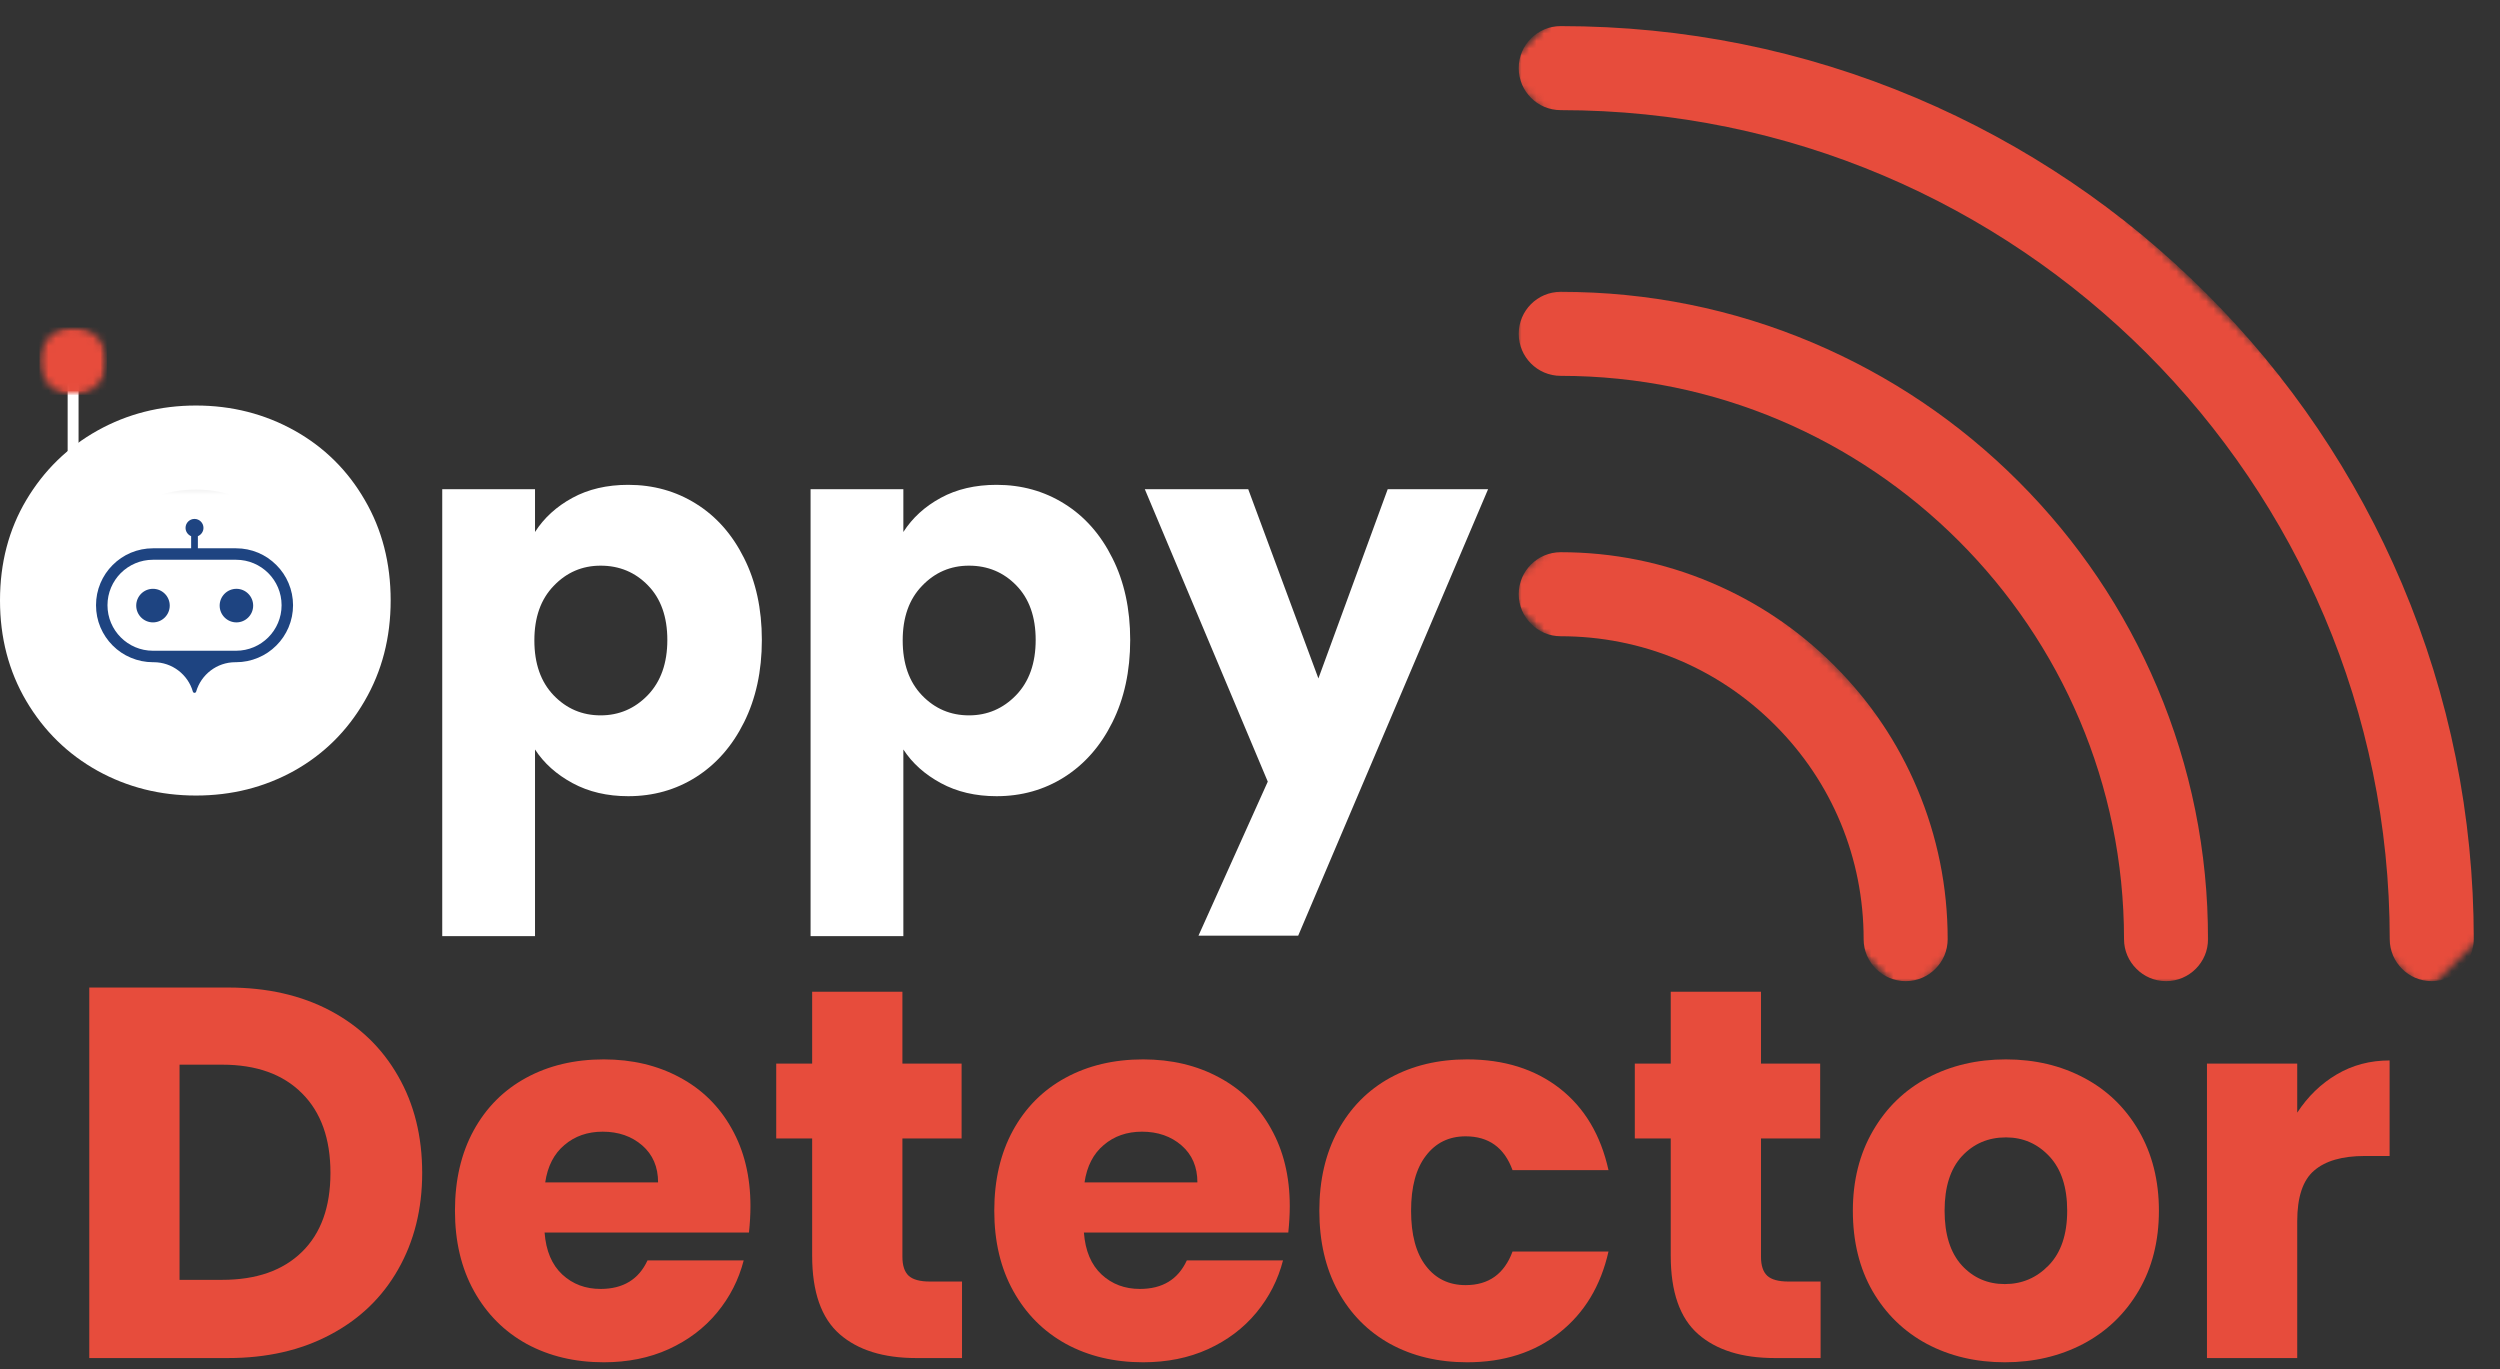 <svg width="336" height="184" viewBox="0 0 336 184" fill="none" xmlns="http://www.w3.org/2000/svg">
<rect x="0" y="0" width="336" height="184" fill="#333333" stroke="none"/>
<path d="M30.664 132.724C35.905 132.724 40.493 133.768 44.413 135.849C48.333 137.936 51.359 140.862 53.504 144.626C55.663 148.376 56.742 152.716 56.742 157.637C56.742 162.509 55.663 166.834 53.504 170.619C51.359 174.391 48.312 177.317 44.356 179.397C40.415 181.485 35.848 182.522 30.664 182.522H12V132.724H30.664ZM29.868 172.011C34.449 172.011 38.021 170.762 40.578 168.262C43.135 165.762 44.413 162.225 44.413 157.637C44.413 153.035 43.135 149.47 40.578 146.928C38.021 144.371 34.449 143.092 29.868 143.092H24.13V172.011H29.868Z" fill="#E74C3C"/>
<path d="M100.861 162.097C100.861 163.233 100.79 164.419 100.662 165.648H73.192C73.376 168.112 74.172 169.994 75.578 171.301C76.977 172.594 78.689 173.233 80.72 173.233C83.745 173.233 85.847 171.954 87.026 169.398H99.952C99.284 171.997 98.091 174.334 96.373 176.414C94.647 178.502 92.481 180.136 89.867 181.329C87.268 182.508 84.363 183.09 81.146 183.09C77.261 183.09 73.803 182.266 70.777 180.619C67.766 178.957 65.408 176.585 63.704 173.517C61.999 170.449 61.147 166.855 61.147 162.722C61.147 158.617 61.978 155.023 63.647 151.955C65.33 148.873 67.688 146.501 70.72 144.854C73.746 143.206 77.226 142.382 81.146 142.382C84.967 142.382 88.369 143.192 91.344 144.797C94.334 146.388 96.664 148.681 98.333 151.671C100.016 154.647 100.861 158.12 100.861 162.097ZM88.447 158.915C88.447 156.834 87.737 155.18 86.316 153.944C84.896 152.715 83.12 152.097 81.004 152.097C78.973 152.097 77.261 152.694 75.862 153.887C74.456 155.066 73.597 156.742 73.277 158.915H88.447Z" fill="#E74C3C"/>
<path d="M129.295 172.239V182.522H123.131C118.735 182.522 115.304 181.457 112.847 179.312C110.383 177.153 109.154 173.645 109.154 168.773V153.007H104.325V142.95H109.154V133.292H121.284V142.95H129.238V153.007H121.284V168.915C121.284 170.094 121.568 170.946 122.136 171.472C122.705 171.983 123.649 172.239 124.977 172.239H129.295Z" fill="#E74C3C"/>
<path d="M173.345 162.097C173.345 163.233 173.274 164.419 173.146 165.648H145.676C145.861 168.112 146.656 169.994 148.062 171.301C149.461 172.594 151.173 173.233 153.204 173.233C156.229 173.233 158.332 171.954 159.51 169.398H172.436C171.768 171.997 170.575 174.334 168.857 176.414C167.131 178.502 164.965 180.136 162.351 181.329C159.752 182.508 156.847 183.09 153.63 183.09C149.745 183.09 146.287 182.266 143.261 180.619C140.25 178.957 137.892 176.585 136.188 173.517C134.483 170.449 133.631 166.855 133.631 162.722C133.631 158.617 134.462 155.023 136.131 151.955C137.814 148.873 140.172 146.501 143.204 144.854C146.23 143.206 149.71 142.382 153.63 142.382C157.451 142.382 160.853 143.192 163.828 144.797C166.818 146.388 169.148 148.681 170.817 151.671C172.5 154.647 173.345 158.12 173.345 162.097ZM160.931 158.915C160.931 156.834 160.221 155.18 158.8 153.944C157.38 152.715 155.604 152.097 153.488 152.097C151.457 152.097 149.745 152.694 148.346 153.887C146.94 155.066 146.081 156.742 145.761 158.915H160.931Z" fill="#E74C3C"/>
<path d="M177.32 162.722C177.32 158.617 178.151 155.023 179.82 151.955C181.503 148.873 183.84 146.501 186.837 144.854C189.848 143.206 193.292 142.382 197.177 142.382C202.134 142.382 206.282 143.682 209.62 146.274C212.95 148.873 215.138 152.538 216.182 157.268H203.285C202.184 154.242 200.082 152.722 196.978 152.722C194.741 152.722 192.959 153.596 191.638 155.336C190.31 157.062 189.649 159.526 189.649 162.722C189.649 165.946 190.31 168.418 191.638 170.136C192.959 171.862 194.741 172.721 196.978 172.721C200.082 172.721 202.184 171.216 203.285 168.205H216.182C215.138 172.828 212.943 176.464 209.591 179.113C206.239 181.769 202.099 183.09 197.177 183.09C193.292 183.09 189.848 182.266 186.837 180.619C183.84 178.957 181.503 176.585 179.82 173.517C178.151 170.449 177.32 166.855 177.32 162.722Z" fill="#E74C3C"/>
<path d="M244.688 172.239V182.522H238.524C234.127 182.522 230.697 181.457 228.24 179.312C225.776 177.153 224.547 173.645 224.547 168.773V153.007H219.718V142.95H224.547V133.292H236.677V142.95H244.631V153.007H236.677V168.915C236.677 170.094 236.961 170.946 237.529 171.472C238.097 171.983 239.042 172.239 240.37 172.239H244.688Z" fill="#E74C3C"/>
<path d="M269.449 183.09C265.565 183.09 262.07 182.266 258.967 180.619C255.878 178.957 253.442 176.585 251.666 173.517C249.905 170.449 249.024 166.855 249.024 162.722C249.024 158.674 249.919 155.094 251.723 151.984C253.52 148.88 255.97 146.501 259.08 144.854C262.205 143.206 265.707 142.382 269.591 142.382C273.469 142.382 276.963 143.206 280.074 144.854C283.199 146.501 285.656 148.88 287.46 151.984C289.257 155.094 290.158 158.674 290.158 162.722C290.158 166.798 289.249 170.385 287.431 173.488C285.613 176.578 283.128 178.957 279.989 180.619C276.842 182.266 273.327 183.09 269.449 183.09ZM269.449 172.579C271.757 172.579 273.725 171.741 275.358 170.051C277.006 168.347 277.83 165.904 277.83 162.722C277.83 159.562 277.034 157.126 275.443 155.421C273.852 153.717 271.899 152.865 269.591 152.865C267.219 152.865 265.252 153.71 263.683 155.393C262.127 157.083 261.353 159.526 261.353 162.722C261.353 165.904 262.12 168.347 263.654 170.051C265.202 171.741 267.134 172.579 269.449 172.579Z" fill="#E74C3C"/>
<path d="M308.747 149.541C310.168 147.368 311.936 145.649 314.06 144.399C316.176 143.149 318.548 142.524 321.162 142.524V155.365H317.809C314.798 155.365 312.533 156.018 311.02 157.325C309.5 158.617 308.747 160.89 308.747 164.143V182.522H296.617V142.95H308.747V149.541Z" fill="#E74C3C"/>
<mask id="mask0_79_1595" style="mask-type:luminance" maskUnits="userSpaceOnUse" x="204" y="72" width="60" height="60">
<path d="M204 72.387H263.613V132H204V72.387Z" fill="white"/>
</mask>
<g mask="url(#mask0_79_1595)">
<mask id="mask1_79_1595" style="mask-type:luminance" maskUnits="userSpaceOnUse" x="166" y="-24" width="193" height="193">
<path d="M234.056 -23.12L358.255 101.079L290.509 168.826L166.309 44.627L234.056 -23.12Z" fill="white"/>
</mask>
<g mask="url(#mask1_79_1595)">
<mask id="mask2_79_1595" style="mask-type:luminance" maskUnits="userSpaceOnUse" x="166" y="-24" width="193" height="193">
<path d="M234.056 -23.12L358.255 101.079L290.509 168.826L166.309 44.627L234.056 -23.12Z" fill="white"/>
</mask>
<g mask="url(#mask2_79_1595)">
<mask id="mask3_79_1595" style="mask-type:luminance" maskUnits="userSpaceOnUse" x="201" y="62" width="73" height="73">
<path d="M219.352 62.241L273.726 116.615L256.128 134.212L201.755 79.839L219.352 62.241Z" fill="white"/>
</mask>
<g mask="url(#mask3_79_1595)">
<path d="M205.78 83.848C204.748 82.833 204.116 81.419 204.116 79.856C204.116 76.745 206.645 74.217 209.755 74.217C216.774 74.217 223.594 75.598 229.997 78.309C236.202 80.937 241.757 84.679 246.531 89.453C251.304 94.227 255.063 99.782 257.675 105.986C260.386 112.39 261.767 119.21 261.767 126.229C261.767 129.339 259.238 131.867 256.128 131.867C253.001 131.867 250.473 129.339 250.473 126.229C250.473 115.351 246.248 105.121 238.547 97.437C230.862 89.736 220.633 85.511 209.755 85.511C208.208 85.511 206.794 84.879 205.78 83.848Z" fill="#E74C3C"/>
</g>
</g>
</g>
</g>
<mask id="mask4_79_1595" style="mask-type:luminance" maskUnits="userSpaceOnUse" x="204" y="38" width="94" height="94">
<path d="M204 38.322H297.677V132H204V38.322Z" fill="white"/>
</mask>
<g mask="url(#mask4_79_1595)">
<mask id="mask5_79_1595" style="mask-type:luminance" maskUnits="userSpaceOnUse" x="166" y="-24" width="193" height="193">
<path d="M234.056 -23.12L358.255 101.079L290.509 168.825L166.309 44.626L234.056 -23.12Z" fill="white"/>
</mask>
<g mask="url(#mask5_79_1595)">
<mask id="mask6_79_1595" style="mask-type:luminance" maskUnits="userSpaceOnUse" x="166" y="-24" width="193" height="193">
<path d="M234.056 -23.12L358.255 101.079L290.509 168.825L166.309 44.626L234.056 -23.12Z" fill="white"/>
</mask>
<g mask="url(#mask6_79_1595)">
<path d="M287.132 130.203C286.101 129.188 285.469 127.775 285.469 126.228C285.469 84.479 251.504 50.514 209.755 50.514C206.644 50.514 204.116 47.986 204.116 44.859C204.116 41.748 206.644 39.22 209.755 39.22C221.498 39.22 232.891 41.516 243.62 46.056C253.982 50.447 263.297 56.718 271.281 64.702C279.264 72.686 285.535 82 289.926 92.363C294.467 103.091 296.762 114.485 296.762 126.228C296.762 129.338 294.234 131.866 291.124 131.866C289.56 131.866 288.146 131.234 287.132 130.203Z" fill="#E74C3C"/>
</g>
</g>
</g>
<mask id="mask7_79_1595" style="mask-type:luminance" maskUnits="userSpaceOnUse" x="204" y="0" width="132" height="132">
<path d="M204 0H336V132H204V0Z" fill="white"/>
</mask>
<g mask="url(#mask7_79_1595)">
<mask id="mask8_79_1595" style="mask-type:luminance" maskUnits="userSpaceOnUse" x="166" y="-24" width="193" height="193">
<path d="M234.056 -23.12L358.255 101.079L290.509 168.826L166.309 44.627L234.056 -23.12Z" fill="white"/>
</mask>
<g mask="url(#mask8_79_1595)">
<mask id="mask9_79_1595" style="mask-type:luminance" maskUnits="userSpaceOnUse" x="166" y="-24" width="193" height="193">
<path d="M234.056 -23.12L358.255 101.079L290.509 168.826L166.309 44.627L234.056 -23.12Z" fill="white"/>
</mask>
<g mask="url(#mask9_79_1595)">
</g>
<mask id="mask10_79_1595" style="mask-type:luminance" maskUnits="userSpaceOnUse" x="201" y="-24" width="159" height="159">
<path d="M234.006 -23.07L359.053 101.977L326.785 134.246L201.738 9.198L234.006 -23.07Z" fill="white"/>
</mask>
<g mask="url(#mask10_79_1595)">
<path d="M322.843 130.22C321.812 129.189 321.18 127.775 321.18 126.228C321.18 64.786 271.198 14.803 209.755 14.803C206.645 14.803 204.116 12.275 204.116 9.148C204.116 6.038 206.645 3.51 209.755 3.51C226.322 3.51 242.389 6.753 257.525 13.157C264.794 16.234 271.813 20.043 278.366 24.467C284.87 28.858 290.974 33.898 296.53 39.454C302.085 45.009 307.125 51.113 311.516 57.617C315.94 64.17 319.749 71.189 322.827 78.458C329.23 93.594 332.474 109.662 332.474 126.228C332.474 129.339 329.946 131.867 326.835 131.867C325.272 131.867 323.858 131.235 322.843 130.22Z" fill="#E74C3C"/>
</g>
</g>
</g>
<path d="M9.825 69.793V48.519" stroke="white" stroke-width="1.466"/>
<mask id="mask11_79_1595" style="mask-type:luminance" maskUnits="userSpaceOnUse" x="5" y="43" width="10" height="11">
<path d="M5.306 44H14.373V53.067H5.306V44Z" fill="white"/>
</mask>
<g mask="url(#mask11_79_1595)">
<mask id="mask12_79_1595" style="mask-type:luminance" maskUnits="userSpaceOnUse" x="5" y="43" width="10" height="11">
<path d="M9.84 44C7.336 44 5.306 46.029 5.306 48.533C5.306 51.038 7.336 53.067 9.84 53.067C12.344 53.067 14.373 51.038 14.373 48.533C14.373 46.029 12.344 44 9.84 44Z" fill="white"/>
</mask>
<g mask="url(#mask12_79_1595)">
<path d="M5.306 44H14.373V53.067H5.306V44Z" fill="#E74C3C"/>
</g>
</g>
<mask id="mask13_79_1595" style="mask-type:luminance" maskUnits="userSpaceOnUse" x="5" y="43" width="9" height="10">
<path d="M5.306 44H13.519V52.22H5.306V44Z" fill="white"/>
</mask>
<g mask="url(#mask13_79_1595)">
<mask id="mask14_79_1595" style="mask-type:luminance" maskUnits="userSpaceOnUse" x="5" y="43" width="10" height="11">
<path d="M9.832 44C7.328 44 5.306 46.022 5.306 48.526C5.306 51.023 7.328 53.053 9.832 53.053C12.329 53.053 14.359 51.023 14.359 48.526C14.359 46.022 12.329 44 9.832 44Z" fill="white"/>
</mask>
<g mask="url(#mask14_79_1595)">
<path d="M9.832 44C7.328 44 5.306 46.022 5.306 48.526C5.306 51.023 7.328 53.053 9.832 53.053C12.329 53.053 14.359 51.023 14.359 48.526C14.359 46.022 12.329 44 9.832 44Z" stroke="black" stroke-width="136"/>
</g>
</g>
<path d="M26.34 106.921C21.529 106.921 17.12 105.811 13.112 103.592C9.096 101.358 5.906 98.233 3.533 94.218C1.175 90.21 0 85.705 0 80.697C0 75.674 1.175 71.177 3.533 67.206C5.906 63.22 9.096 60.102 13.112 57.861C17.12 55.627 21.529 54.503 26.34 54.503C31.144 54.503 35.554 55.627 39.569 57.861C43.577 60.102 46.731 63.22 49.03 67.206C51.345 71.177 52.505 75.674 52.505 80.697C52.505 85.705 51.337 90.21 49.001 94.218C46.68 98.233 43.526 101.358 39.54 103.592C35.546 105.811 31.144 106.921 26.34 106.921ZM26.34 95.561C30.429 95.561 33.699 94.203 36.152 91.473C38.605 88.75 39.832 85.158 39.832 80.697C39.832 76.164 38.605 72.55 36.152 69.863C33.699 67.162 30.429 65.804 26.34 65.804C22.208 65.804 18.908 67.147 16.441 69.834C13.988 72.506 12.761 76.127 12.761 80.697C12.761 85.216 13.988 88.83 16.441 91.531C18.908 94.218 22.208 95.561 26.34 95.561Z" fill="white"/>
<path d="M71.906 71.499C73.111 69.615 74.783 68.082 76.929 66.914C79.068 65.746 81.572 65.162 84.434 65.162C87.8 65.162 90.837 66.008 93.545 67.702C96.268 69.396 98.422 71.834 99.999 75.003C101.59 78.157 102.393 81.829 102.393 86.012C102.393 90.203 101.59 93.889 99.999 97.08C98.422 100.255 96.268 102.708 93.545 104.439C90.837 106.154 87.8 107.008 84.434 107.008C81.609 107.008 79.119 106.424 76.958 105.256C74.797 104.088 73.111 102.584 71.906 100.73V125.815H59.437V65.746H71.906V71.499ZM89.69 86.012C89.69 82.902 88.822 80.456 87.091 78.682C85.376 76.915 83.251 76.025 80.725 76.025C78.25 76.025 76.148 76.93 74.418 78.741C72.68 80.537 71.819 82.975 71.819 86.07C71.819 89.188 72.68 91.648 74.418 93.459C76.148 95.254 78.25 96.145 80.725 96.145C83.193 96.145 85.31 95.24 87.062 93.429C88.814 91.604 89.69 89.129 89.69 86.012Z" fill="white"/>
<path d="M121.411 71.499C122.615 69.615 124.287 68.082 126.433 66.914C128.572 65.746 131.076 65.162 133.938 65.162C137.304 65.162 140.341 66.008 143.049 67.702C145.772 69.396 147.926 71.834 149.503 75.003C151.095 78.157 151.898 81.829 151.898 86.012C151.898 90.203 151.095 93.889 149.503 97.08C147.926 100.255 145.772 102.708 143.049 104.439C140.341 106.154 137.304 107.008 133.938 107.008C131.113 107.008 128.623 106.424 126.463 105.256C124.302 104.088 122.615 102.584 121.411 100.73V125.815H108.941V65.746H121.411V71.499ZM139.195 86.012C139.195 82.902 138.326 80.456 136.596 78.682C134.88 76.915 132.756 76.025 130.23 76.025C127.755 76.025 125.652 76.93 123.922 78.741C122.184 80.537 121.323 82.975 121.323 86.07C121.323 89.188 122.184 91.648 123.922 93.459C125.652 95.254 127.755 96.145 130.23 96.145C132.697 96.145 134.814 95.24 136.566 93.429C138.319 91.604 139.195 89.129 139.195 86.012Z" fill="white"/>
<path d="M200 65.746L174.477 125.756H161.074L170.389 105.052L153.861 65.746H167.761L177.193 91.181L186.509 65.746H200Z" fill="white"/>
<mask id="mask15_79_1595" style="mask-type:luminance" maskUnits="userSpaceOnUse" x="9" y="65" width="34" height="33">
<path d="M9.84 65.084H42.079V97.323H9.84V65.084Z" fill="white"/>
</mask>
<g mask="url(#mask15_79_1595)">
<path d="M9.84 81.394C9.84 72.385 17.14 65.084 26.142 65.084C35.151 65.084 42.451 72.385 42.451 81.394C42.451 90.395 35.151 97.696 26.142 97.696C17.14 97.696 9.84 90.395 9.84 81.394Z" fill="white"/>
</g>
<path d="M36.049 85.671C34.946 86.774 33.413 87.46 31.727 87.46H20.557C17.184 87.46 14.446 84.722 14.446 81.342C14.446 79.656 15.133 78.13 16.235 77.02C17.345 75.918 18.87 75.232 20.557 75.232H31.727C35.107 75.232 37.845 77.969 37.845 81.342C37.845 83.036 37.158 84.562 36.049 85.671ZM37.136 75.933C36.436 75.232 35.618 74.677 34.705 74.29C33.764 73.896 32.763 73.691 31.727 73.691H26.595V72.063C27.032 71.881 27.346 71.45 27.346 70.946C27.346 70.282 26.806 69.742 26.142 69.742C25.477 69.742 24.937 70.282 24.937 70.946C24.937 71.45 25.251 71.881 25.689 72.063V73.691H20.557C19.527 73.691 18.52 73.896 17.578 74.29C16.666 74.677 15.848 75.232 15.147 75.933C14.446 76.633 13.892 77.451 13.505 78.364C13.103 79.313 12.906 80.313 12.906 81.342C12.906 82.379 13.103 83.379 13.505 84.328C13.892 85.233 14.446 86.058 15.147 86.759C15.848 87.46 16.666 88.015 17.578 88.394C18.52 88.796 19.527 89.001 20.557 89.001H20.652C23.156 89.001 25.266 90.672 25.923 92.957C25.952 93.052 26.04 93.118 26.142 93.118C26.244 93.118 26.332 93.052 26.361 92.957C27.025 90.672 29.135 89.001 31.632 89.001H31.727C32.763 89.001 33.764 88.796 34.705 88.394C35.618 88.015 36.436 87.46 37.136 86.759C37.845 86.058 38.392 85.233 38.779 84.328C39.181 83.379 39.385 82.379 39.385 81.342C39.385 80.313 39.181 79.313 38.779 78.364C38.392 77.451 37.845 76.633 37.136 75.933Z" fill="#1E4481"/>
<path d="M31.778 79.137C30.529 79.137 29.522 80.152 29.522 81.393C29.522 82.634 30.529 83.649 31.778 83.649C33.019 83.649 34.026 82.634 34.026 81.393C34.026 80.152 33.019 79.137 31.778 79.137Z" fill="#1E4481"/>
<path d="M20.557 79.137C19.316 79.137 18.308 80.152 18.308 81.393C18.308 82.634 19.316 83.649 20.557 83.649C21.805 83.649 22.813 82.634 22.813 81.393C22.813 80.152 21.805 79.137 20.557 79.137Z" fill="#1E4481"/>
</svg>
